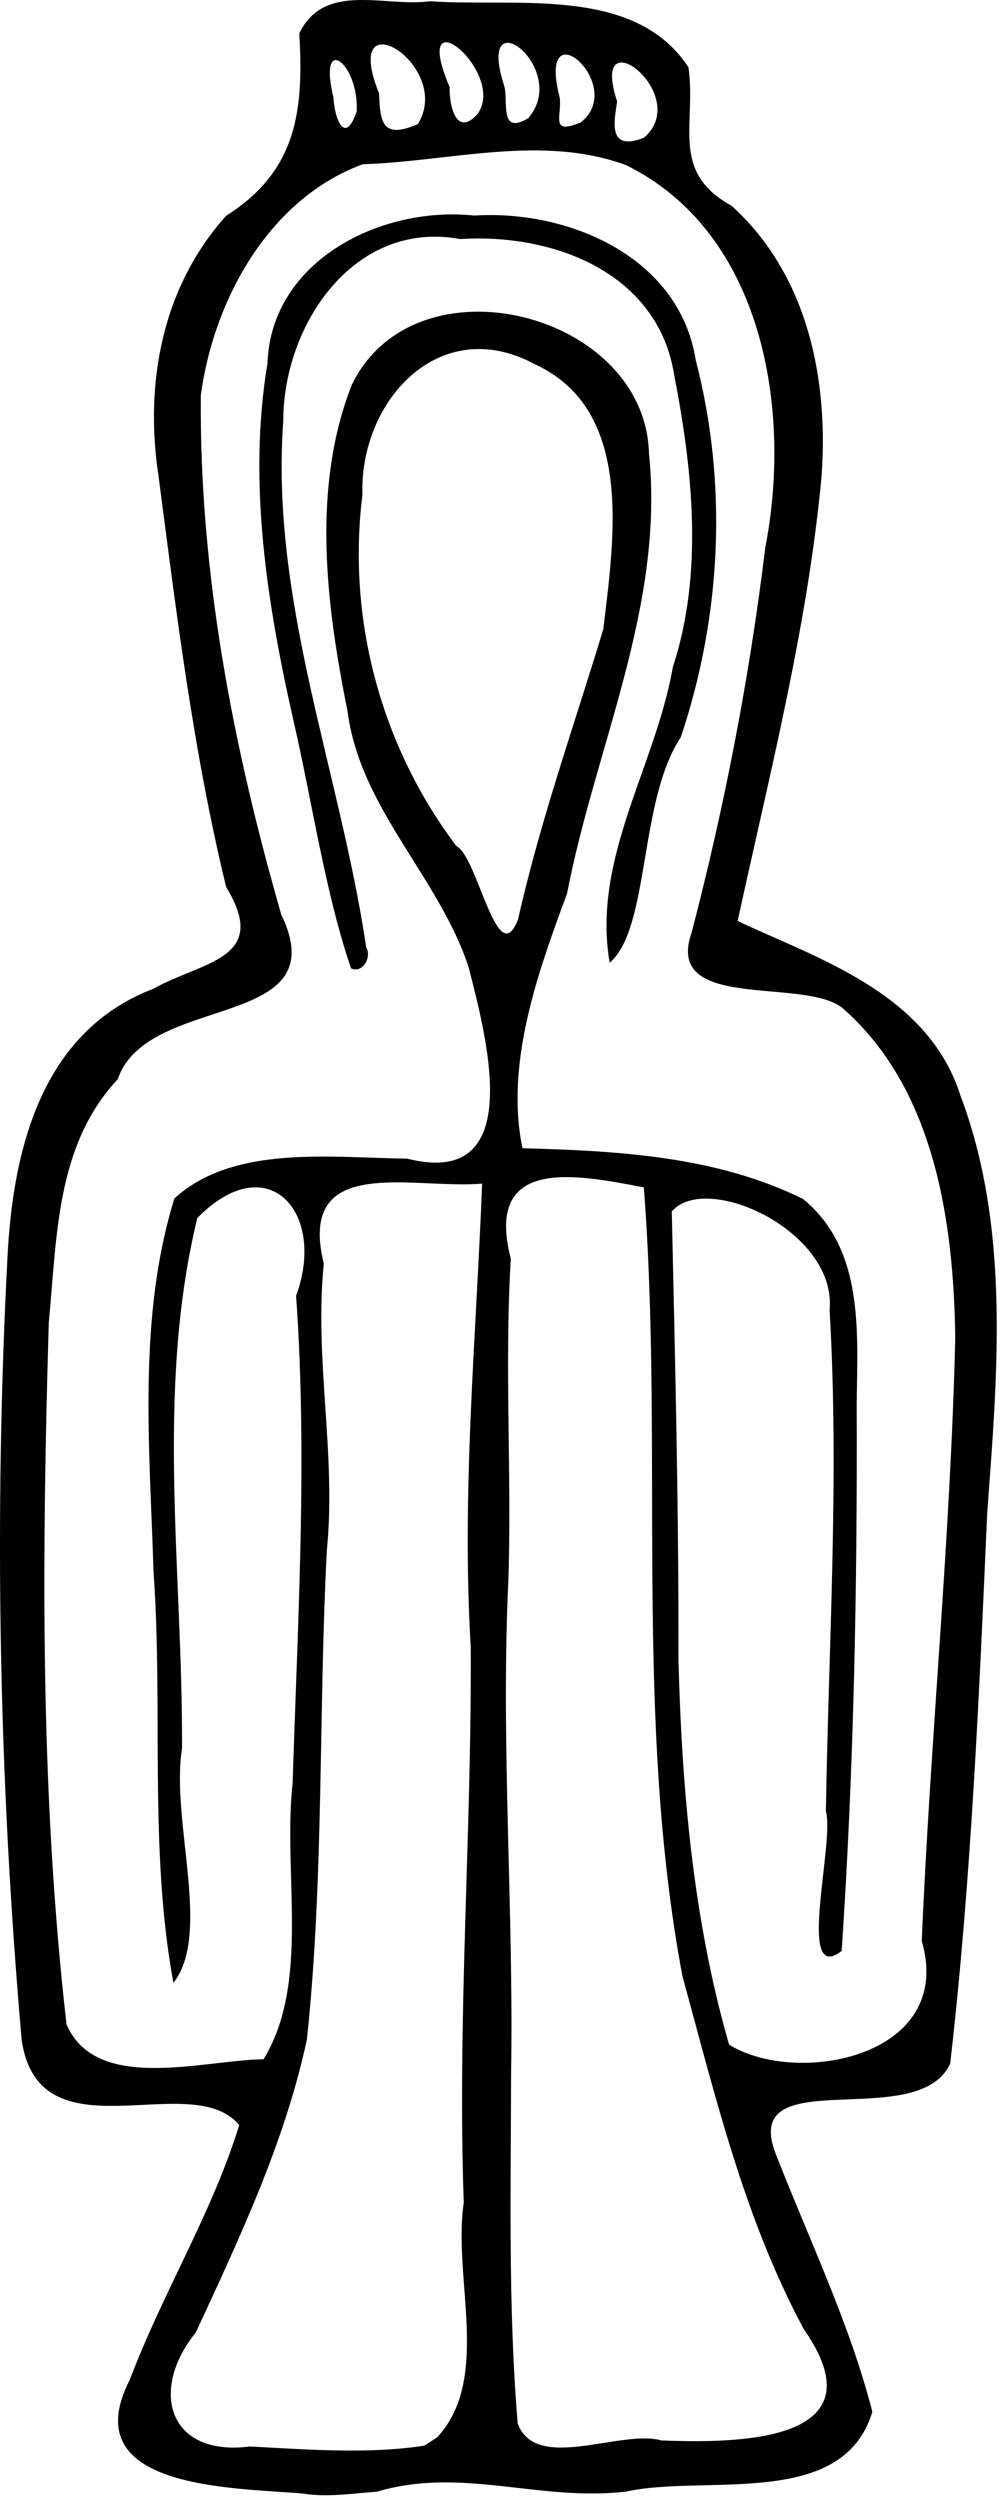 <?xml version="1.0" encoding="utf-8"?>
<svg xmlns="http://www.w3.org/2000/svg" viewBox="0 0 82 205">
	<title>A human-shaped amulet of primitive design with a hole where the face should be.</title>
	<path d="M24.859 204.475c-5.552-.497-18.866-.284-14.21-9.346 2.673-7.095 6.726-13.607 8.968-20.87-3.923-4.752-16.395 2.858-17.84-6.979C-.087 145.972-.5 124.503.61 103.143c.44-8.82 2.76-18.539 11.951-22.058 4.062-2.279 9.606-2.41 5.983-8.347-2.702-11.123-4.08-22.48-5.552-33.762-1.152-7.567.313-15.464 5.558-21.29 5.88-3.704 6.348-8.758 5.993-14.952C26.609-1.543 31.597.614 35.263.1c6.983.51 16.787-1.338 21.193 5.425.661 4.692-1.547 8.55 3.534 11.35 6.256 5.65 8 14.303 7.36 22.388-1.161 12.26-4.254 24.24-6.862 36.258 6.4 3.033 15.592 5.856 18.272 14.322 4.11 10.92 3.026 22.88 2.188 34.278-.662 15.04-1.317 30.147-3.031 45.087-2.64 5.843-17.613-.445-14.206 7.665 2.702 6.904 5.98 13.72 7.823 20.893-2.409 8.03-13.697 5.119-20.172 6.54-7.12.851-13.47-2.062-20.461.015-2.01.139-4.028.477-6.042.154zm10.98-4.603c4.471-4.821 1.27-13.036 2.19-19.252-.542-15.202.661-30.425.57-45.609-.758-12.655.445-25.32.935-37.956-5.684.507-15.212-2.533-12.982 6.574-.797 7.805 1.04 15.639.249 23.492-.691 13.368-.224 26.812-1.636 40.126-1.817 8.448-5.514 16.245-9.105 24.01-3.804 4.67-2.33 10.219 4.438 9.355 4.716.248 9.679.64 14.29-.067l1.05-.673zm18.389.244c6.326.245 18.161.162 11.685-9.123-4.872-9.044-7.258-19.116-9.956-28.958-3.994-21.312-1.51-43.14-3.163-64.665-5.725-1.12-13.073-2.508-10.908 5.846-.528 8.77.085 17.634-.2 26.347-.632 13.457.45 27.041.223 40.551-.018 9.53-.245 19.086.54 28.59 1.45 4.09 8.478.467 11.779 1.412zm-32.616-31.254c3.844-6.31 1.568-15.206 2.382-22.636.416-13.326 1.23-26.656.286-39.978 2.514-6.818-2.306-12.27-8.101-6.37-3.455 14.237-1.18 29.012-1.252 43.498-.95 5.904 2.458 15.174-.706 19.224-2.026-10.99-.83-22.517-1.632-33.708-.305-10.17-1.33-20.783 1.712-30.617 4.837-4.441 12.91-3.33 19.076-3.268 9.932 2.52 6.47-10.067 5.06-15.666-2.435-7.447-8.914-13.017-9.946-21.06-1.75-8.695-2.953-18.295.359-26.734 5.214-10.727 24.094-5.95 24.369 5.673 1.278 12.494-4.41 24.033-6.72 36.052-2.46 6.624-5.078 14.005-3.657 20.883 7.829.218 15.833.633 22.989 4.149 5.062 4.109 4.478 10.968 4.418 16.792.055 14.966-.228 29.96-1.232 44.884-3.772 2.899-.557-8.884-1.294-11.461.22-13.685 1.106-27.432.304-41.09.618-6.487-10.138-11.381-12.94-8.087.274 12.266.574 24.51.548 36.78.276 10.605 1.207 21.328 4.149 31.534 5.5 3.45 18.572 1.06 15.8-8.494.694-16.498 2.356-32.943 2.747-49.454-.129-9.534-1.681-20.44-9.257-27.058-3.197-2.546-14.683.346-12.354-6.201 2.702-10.381 4.74-20.908 6.035-31.564 2.194-11.256-.154-25.777-11.397-31.335-6.92-2.563-14.462-.306-21.615-.081C22.06 16.3 17.518 24.58 16.468 32.417c-.137 14.404 2.62 28.776 6.597 42.576 4.605 9.59-10.973 6.346-13.405 13.497C4.56 93.943 4.68 101.495 4 108.447c-.562 19.175-.725 38.464 1.453 57.547 2.436 5.679 11.258 2.915 16.16 2.868zm7.176-89.45c-2.138-6.28-3.165-13.55-4.71-20.256-2.162-9.555-3.777-19.615-2.145-29.36.297-8.474 9.384-12.93 16.949-12.121 7.744-.488 16.826 3.379 18.167 11.845 2.644 10.19 2.11 20.998-1.23 30.951-3.462 5.191-2.508 15.64-5.825 18.475-1.475-8.538 3.76-16.085 5.18-24.248 2.508-7.638 1.633-16.121.116-23.906-1.32-8.466-9.954-11.675-17.555-11.188-8.728-1.607-14.513 7.066-14.506 14.908-1.082 14.79 4.673 28.788 6.8 43.178.468.78-.268 2.144-1.241 1.722zm13.697-4.038c1.815-8.095 4.6-15.883 6.99-23.8.854-7.3 2.58-17.934-5.605-21.7-7.839-4.24-14.408 3.031-14.152 10.713-1.27 10.193 1.527 20.59 7.703 28.79 1.749.839 3.371 10.446 5.064 5.997zm10.318-64.079c4.08-3.493-4.568-10.145-2.198-2.972-.262 1.711-.767 4.133 2.198 2.972zM29.246 9.136c.213-3.96-3.217-6.541-1.897-1.113.058 1.564.905 4.033 1.897 1.113zm5.015 1.044c2.988-4.82-6.424-10.573-3.175-2.518.085 2.376.252 3.776 3.175 2.518zm13.352-.138C51.525 7.01 43.914.36 45.908 8.058c.142 1.57-.78 2.998 1.705 1.984zm-8.461-.687c2.474-3.379-5.627-10.086-2.28-2.2-.046 1.3.47 4.198 2.28 2.2zm4.165.336C46.822 5.633 38.943-.4 41.34 7.023c.37 1.243-.45 4.117 1.977 2.668z"/>
</svg>
